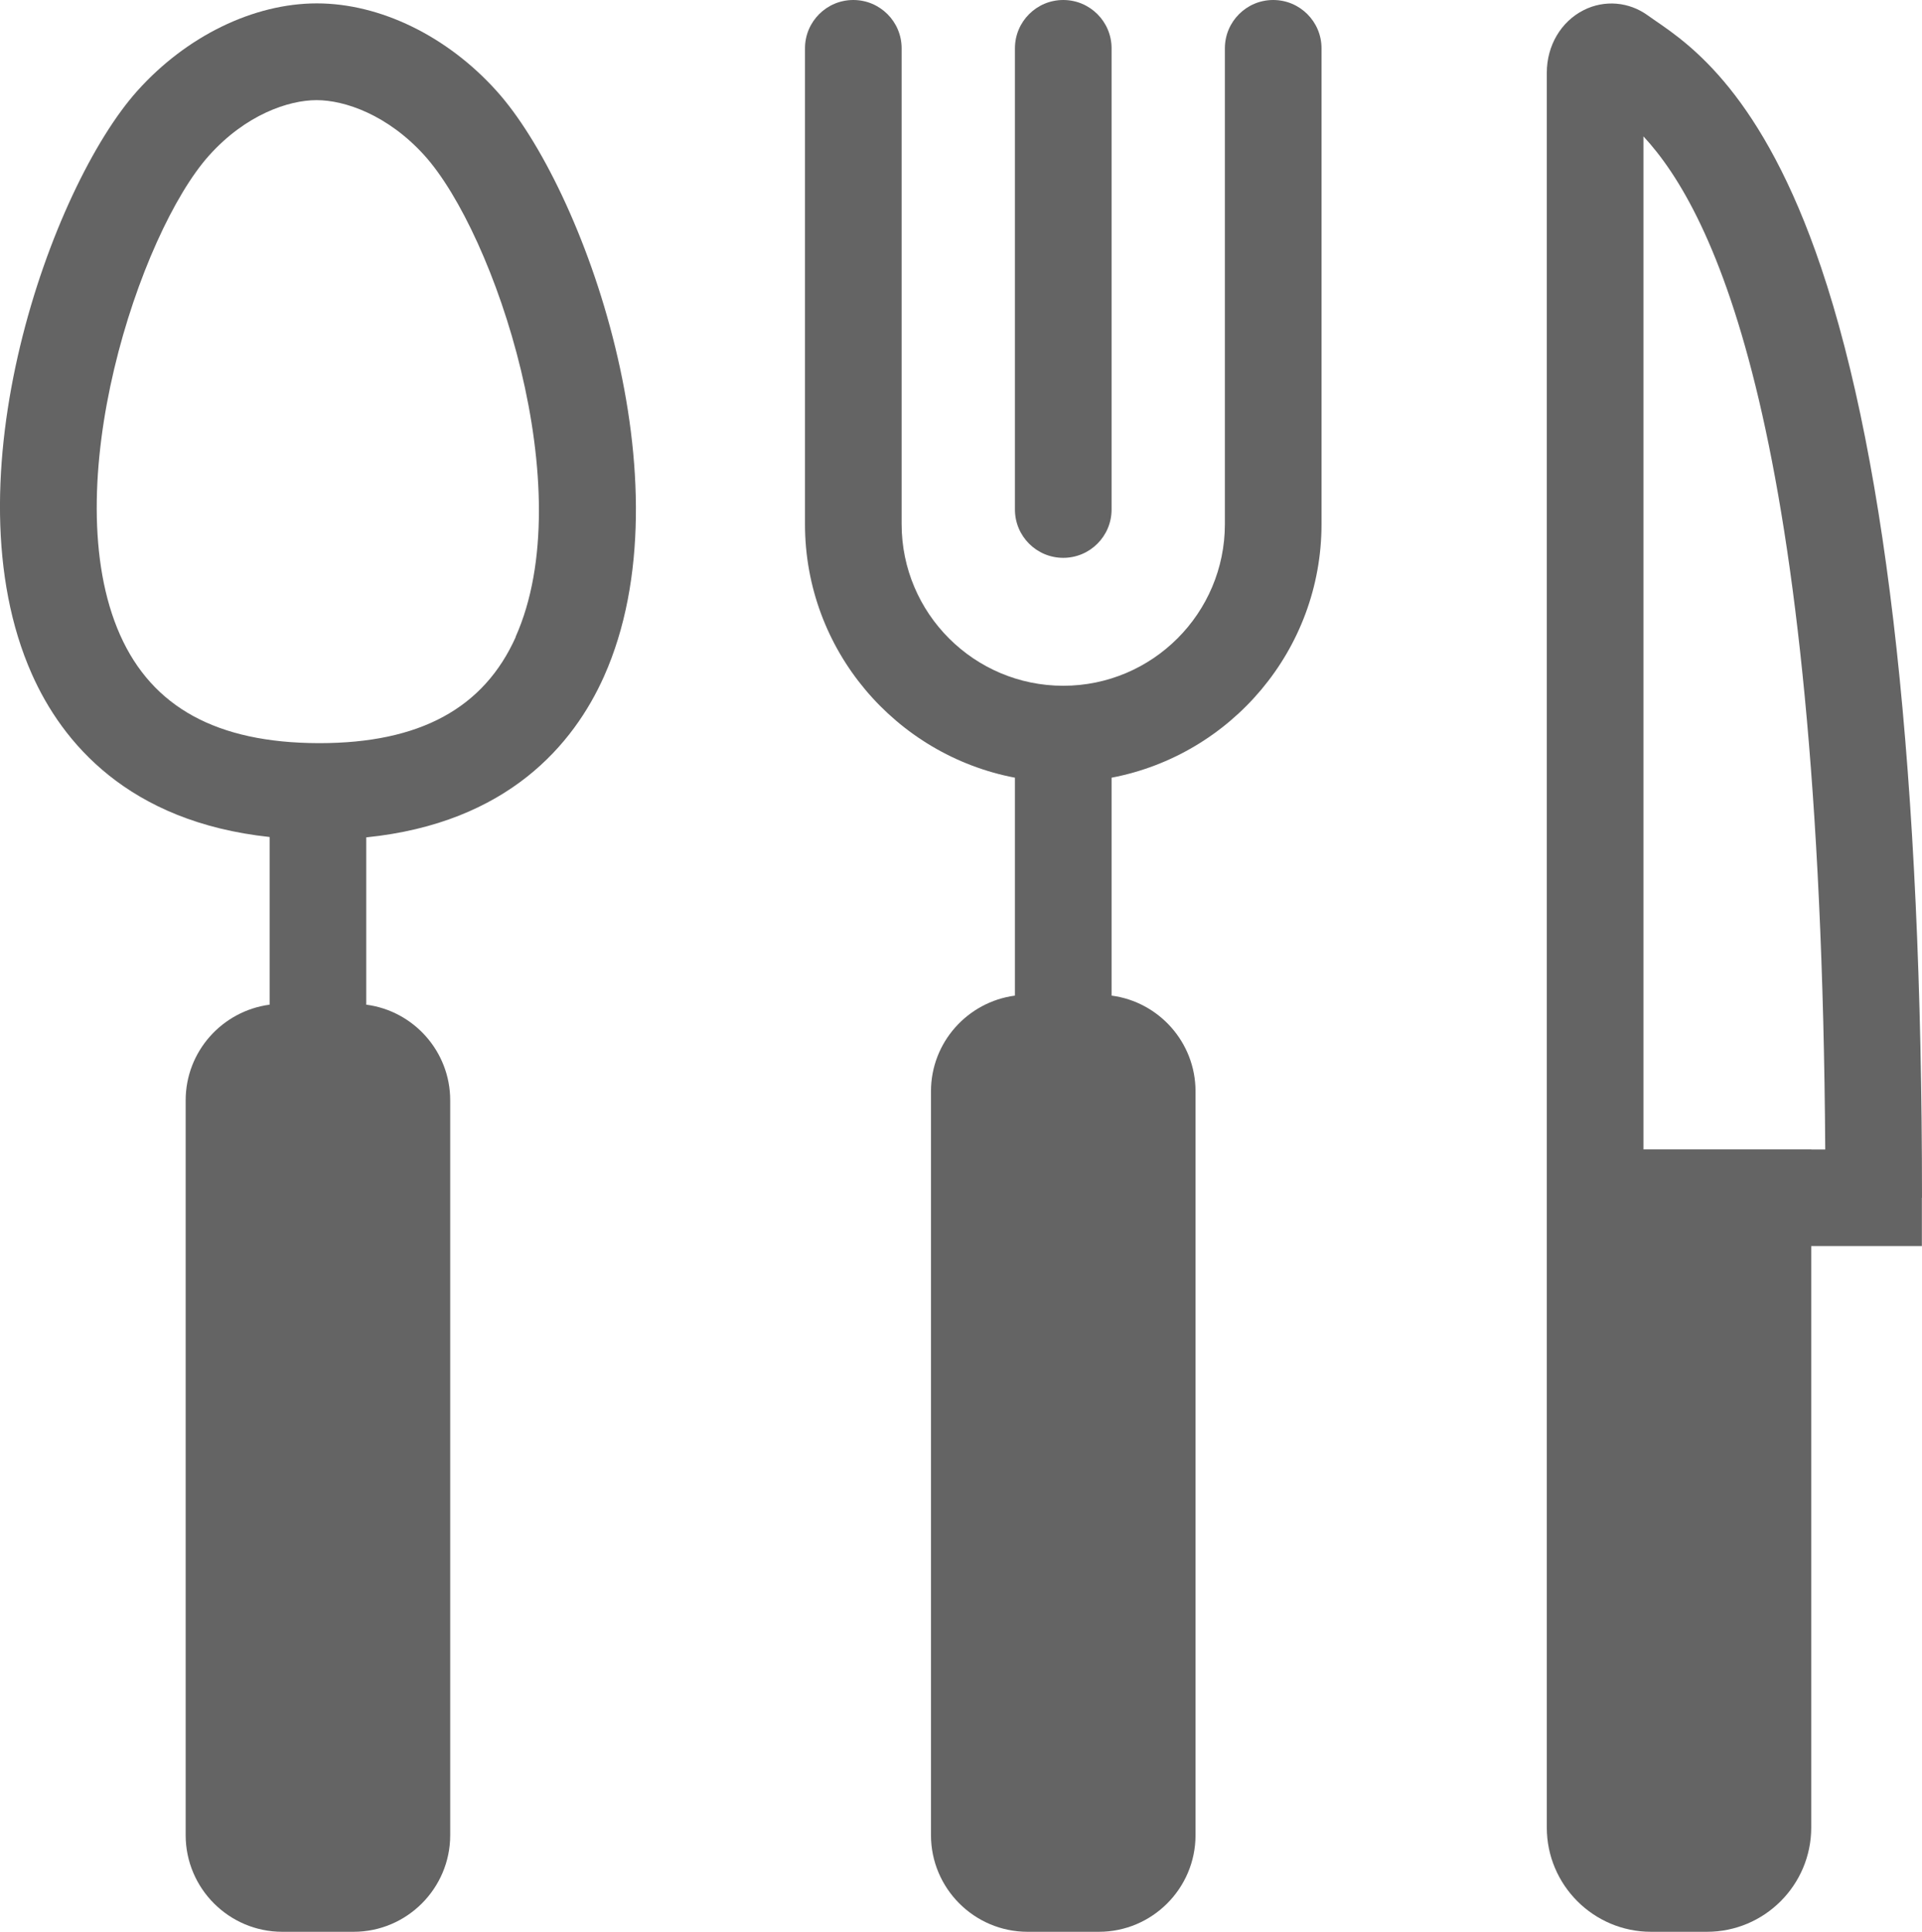 <?xml version="1.0" encoding="UTF-8"?><svg xmlns="http://www.w3.org/2000/svg" viewBox="0 0 159.11 159.92"><defs><style>.d{fill:#646464;}</style></defs><g id="a"/><g id="b"><g id="c"><g><path class="d" d="M26.23,.28h0c-5.24,0-10.8,2.71-14.86,7.24C4.25,15.46-4.47,39.82,2.64,55.81c2.5,5.63,7.95,12.22,19.68,13.48v13.88c-3.92,.52-6.95,3.87-6.95,7.92v60.83c0,4.41,3.59,8,8,8h5.9c4.41,0,8-3.59,8-8v-60.83c0-4.05-3.03-7.41-6.95-7.92v-13.85c11.73-1.19,17.18-7.73,19.68-13.32,7.15-16-1.69-40.48-8.89-48.47C37.03,2.99,31.47,.28,26.23,.28Zm16.47,52.44c-2.65,5.92-7.96,8.8-16.25,8.8h-.12c-8.36-.03-13.72-2.96-16.39-8.96-5.4-12.16,1.64-33.31,7.37-39.69,3.03-3.38,6.58-4.58,8.9-4.58h0c2.32,0,5.89,1.21,8.94,4.59,5.8,6.44,12.97,27.69,7.53,39.85Z"/><path class="d" d="M88.02,46.18c2.21,0,4-1.79,4-4V4c0-2.21-1.79-4-4-4s-4,1.79-4,4V42.18c0,2.21,1.79,4,4,4Z"/><path class="d" d="M105.4,0c-2.21,0-4,1.79-4,4V43.39c0,7.38-6,13.38-13.38,13.38s-13.38-6-13.38-13.38V4c0-2.21-1.79-4-4-4s-4,1.79-4,4V43.39c0,10.42,7.5,19.11,17.38,20.99v18.04c-3.92,.52-6.95,3.87-6.95,7.92v61.58c0,4.41,3.59,8,8,8h5.9c4.41,0,8-3.59,8-8v-61.58c0-4.05-3.04-7.41-6.95-7.92v-18.04c9.88-1.88,17.38-10.57,17.38-20.99V4c0-2.21-1.79-4-4-4Z"/><path class="d" d="M159.11,99.15c0-34.7-2.81-60.62-8.36-77.03-4.83-14.31-10.82-18.42-13.69-20.39-.23-.16-.44-.3-.63-.44-1.57-1.15-3.61-1.32-5.33-.45-1.88,.95-3.05,2.94-3.05,5.18V151.29c0,4.76,3.87,8.63,8.63,8.63h4.63c4.76,0,8.63-3.87,8.63-8.63v-48.14h9.16v-4Zm-9.16-4h-13.9V11.29c5.8,6.25,14.67,23.98,15.05,83.87h-1.15Z"/></g></g></g></svg>